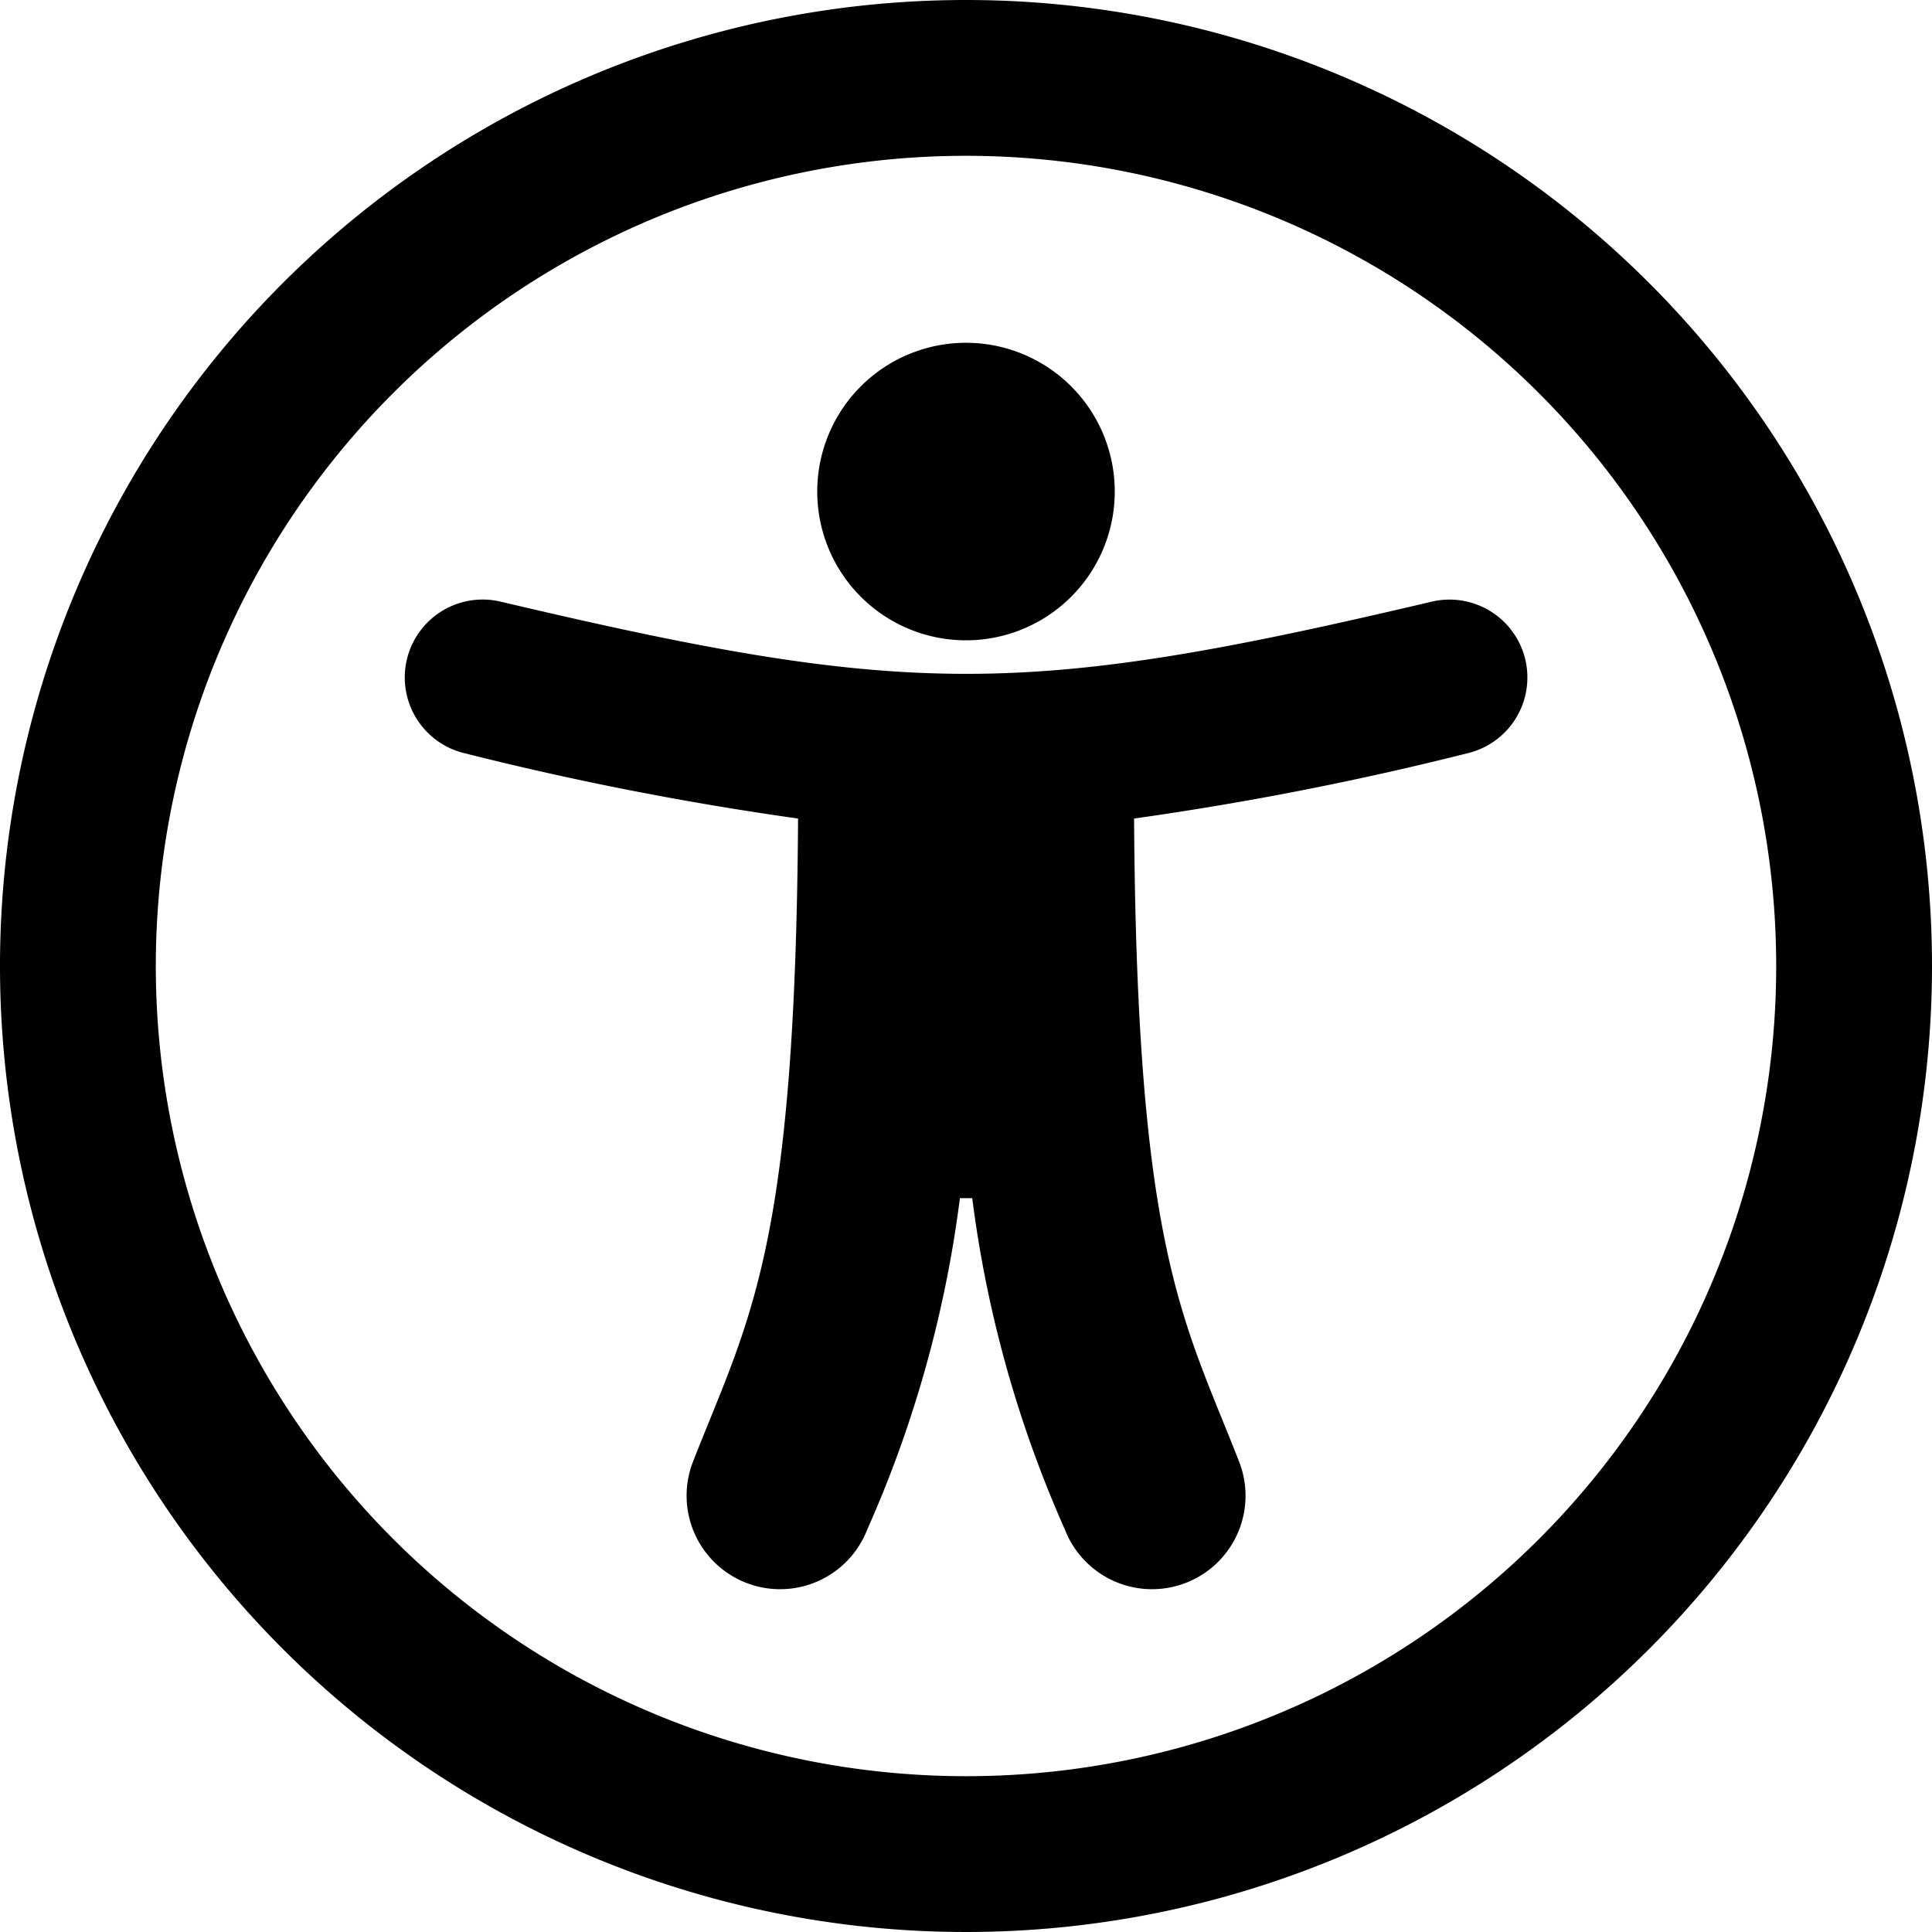 <svg xmlns="http://www.w3.org/2000/svg" width="40" height="40" viewBox="0 0 40 40"><path d="M28,8A20,20,0,1,0,48,28,20,20,0,0,0,28,8Zm0,36.774A16.774,16.774,0,1,1,44.774,28,16.765,16.765,0,0,1,28,44.774ZM39.58,21.656a1.613,1.613,0,0,1-1.2,1.94,65.669,65.669,0,0,1-6.9,1.351c.055,8.978,1.02,10.359,2.175,13.316a1.935,1.935,0,0,1-3.606,1.408,24.472,24.472,0,0,1-1.92-6.865h-.255a24.474,24.474,0,0,1-1.92,6.865,1.935,1.935,0,1,1-3.606-1.408c1.156-2.959,2.12-4.342,2.175-13.316a65.65,65.65,0,0,1-6.9-1.351,1.613,1.613,0,0,1,.741-3.14c8.449,1.995,10.843,1.992,19.28,0A1.613,1.613,0,0,1,39.58,21.656Zm-14.66-3.48A3.08,3.08,0,1,1,28,21.257,3.08,3.08,0,0,1,24.92,18.177Z" transform="translate(-8 -8)"/></svg>